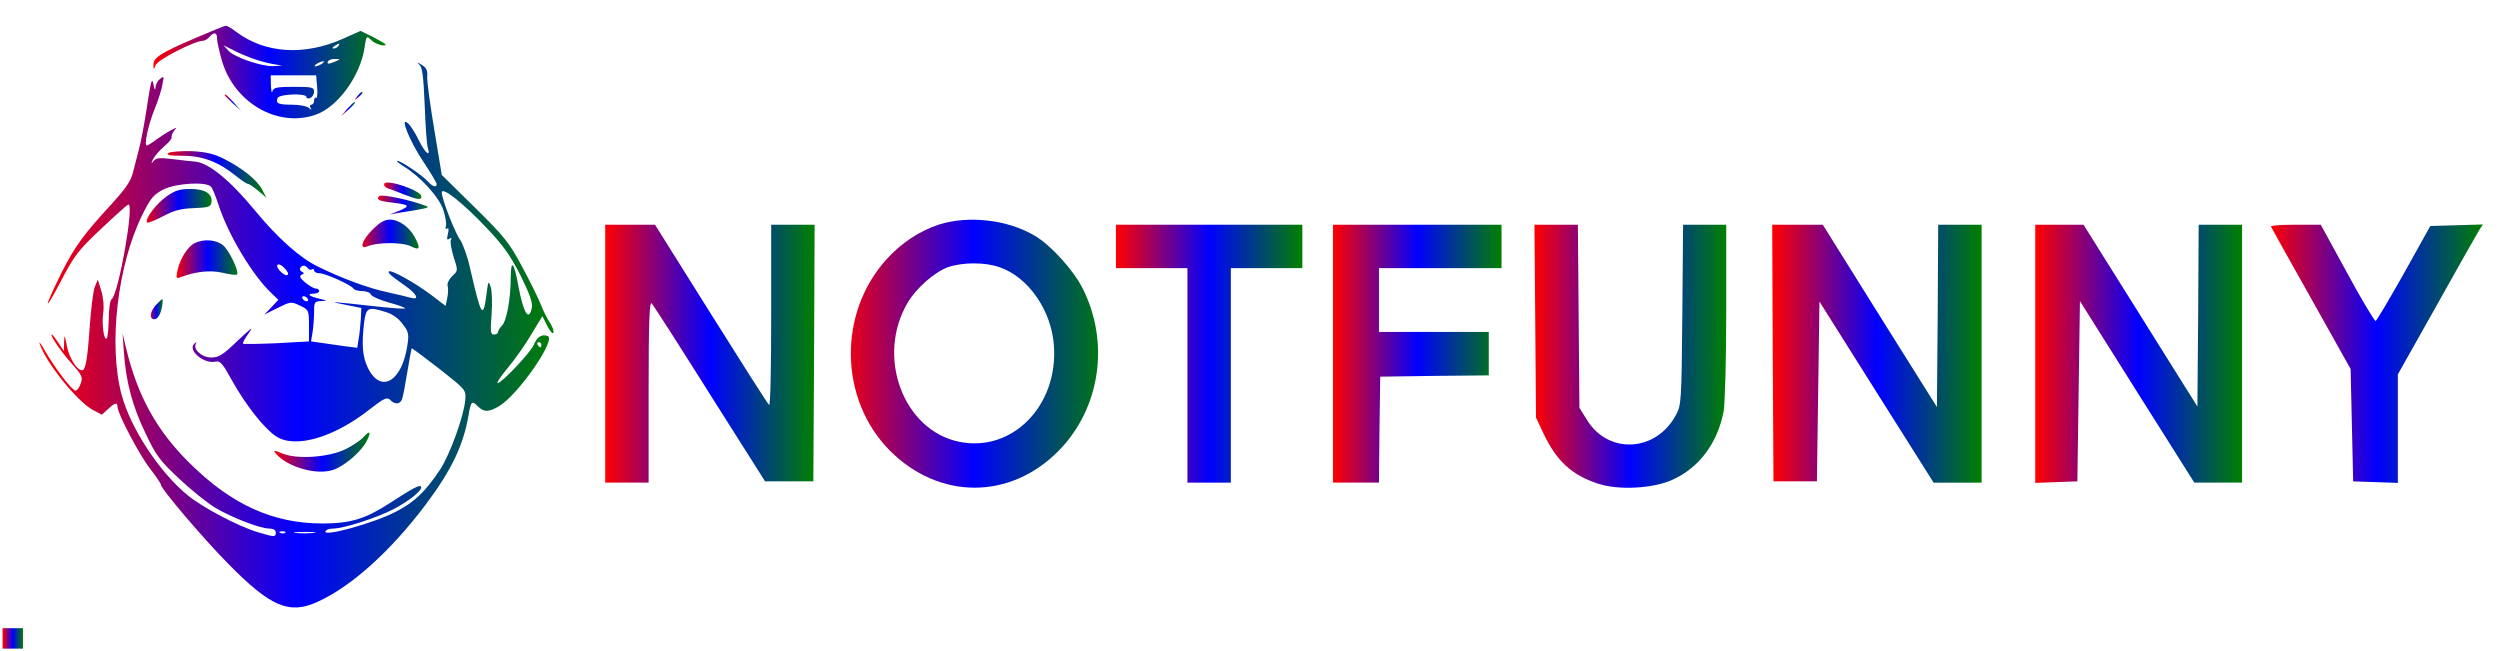 <?xml version="1.0" standalone="no"?>
<!DOCTYPE svg PUBLIC "-//W3C//DTD SVG 20010904//EN"
 "http://www.w3.org/TR/2001/REC-SVG-20010904/DTD/svg10.dtd">
<svg version="1.0" xmlns="http://www.w3.org/2000/svg"
 width="979pt" height="255pt" viewBox="0 0 979 255"
 preserveAspectRatio="xMidYMid meet">

  <defs>
    <linearGradient id="gradient1" x1="0%" y1="0%" x2="100%" y2="0%">
      <stop offset="0%" style="stop-color:red;stop-opacity:1" />
      <stop offset="50%" style="stop-color:blue;stop-opacity:1" />
      <stop offset="100%" style="stop-color:green;stop-opacity:1" />
    </linearGradient>
  </defs>
  <g transform="translate(0,255) scale(0.1,-0.1)" fill="url(#gradient1)" stroke="none">
    <path d="M10 10 h 80 v 80 h -80 Z"/>

<path d="M765 2401 c-136 -58 -165 -77 -164 -105 0 -21 0 -21 9 0 8 20 152 94
183 94 8 0 20 7 27 15 18 21 30 19 30 -6 0 -12 9 -52 20 -90 49 -162 217 -259
364 -209 88 29 178 153 194 266 7 45 7 45 27 26 17 -16 55 -26 55 -16 0 2 -22
15 -49 29 l-49 24 -65 -29 c-154 -70 -309 -60 -423 26 -17 13 -35 24 -40 23
-5 0 -58 -22 -119 -48z m560 -31 c-3 -5 -12 -10 -18 -10 -7 0 -6 4 3 10 19 12
23 12 15 0z m-341 -47 c22 -9 59 -19 81 -23 l40 -7 -36 -2 c-47 -1 -152 35
-175 61 l-19 21 34 -17 c18 -10 52 -25 75 -33z m331 -13 c-28 -12 -37 -12 -30
0 3 6 16 10 28 9 21 0 21 -1 2 -9z m-55 -10 c-8 -5 -19 -10 -25 -10 -5 0 -3 5
5 10 8 5 20 10 25 10 6 0 3 -5 -5 -10z m-18 -92 c2 -25 0 -44 -4 -41 -5 2 -8
-3 -8 -11 0 -9 -5 -16 -11 -16 -5 0 -7 -6 -3 -12 6 -10 4 -10 -7 0 -7 6 -36
12 -64 12 -56 0 -66 5 -58 26 6 16 113 20 113 4 0 -5 7 -7 15 -4 8 4 15 15 15
25 0 17 -8 19 -79 19 -67 0 -80 -3 -84 -17 -3 -10 -5 0 -6 22 l-1 40 89 0 89
0 4 -47z"/>
<path d="M1641 2298 c13 -11 17 -42 22 -158 3 -80 8 -155 12 -167 13 -42 -10
-23 -35 28 -13 27 -32 57 -42 66 -35 31 6 -70 61 -152 28 -42 51 -81 51 -86 0
-15 -16 -10 -35 11 -23 25 -105 80 -119 80 -6 0 5 -9 24 -21 65 -39 139 -120
156 -171 9 -27 13 -56 10 -64 -3 -9 -2 -12 5 -9 6 4 7 -3 3 -21 -5 -21 -4 -25
6 -19 9 5 11 4 6 -3 -4 -7 1 -37 10 -67 18 -55 18 -55 -5 -76 -13 -13 -21 -29
-18 -39 3 -10 2 -32 -2 -49 l-6 -29 -59 45 c-63 47 -155 98 -163 90 -5 -6 8
-17 65 -57 46 -33 56 -56 20 -46 -13 4 -52 13 -88 21 -76 16 -177 53 -275 101
-69 33 -157 111 -246 219 -97 118 -180 186 -233 192 -17 1 -58 6 -91 10 -48 6
-63 5 -73 -7 -11 -13 -11 -12 -3 6 6 12 25 34 43 50 18 15 32 31 30 37 -1 5 3
16 10 25 12 14 10 14 -12 2 -14 -7 -39 -23 -57 -36 -17 -13 -35 -24 -38 -24
-12 0 6 83 31 144 13 32 27 75 30 95 7 33 6 35 -9 22 -10 -7 -18 -23 -18 -35
-1 -12 -5 -6 -8 14 -6 29 -10 14 -25 -85 -10 -66 -24 -142 -32 -170 -7 -27
-18 -69 -24 -93 -8 -32 -31 -64 -82 -120 -109 -118 -146 -168 -198 -272 -69
-139 -71 -164 -2 -32 53 102 68 121 157 205 54 51 102 94 107 96 26 10 -38
-353 -65 -371 -6 -4 -11 -38 -11 -76 -1 -39 -4 -73 -8 -77 -11 -11 -20 55 -14
98 4 25 1 60 -7 87 l-14 45 -12 -29 c-6 -16 -15 -88 -20 -160 -9 -128 -16
-166 -30 -166 -20 0 -51 50 -59 95 -9 45 -10 47 -11 15 l-1 -35 -21 32 c-12
18 -23 33 -26 33 -10 0 35 -66 78 -114 41 -46 44 -54 35 -78 -5 -16 -15 -28
-20 -28 -14 1 -80 87 -118 153 -16 29 -27 43 -23 32 23 -73 146 -226 208 -260
l36 -19 24 22 c27 25 37 28 37 9 0 -26 88 -193 129 -244 22 -29 41 -56 41 -61
0 -16 168 -213 263 -309 167 -170 240 -201 352 -149 132 60 285 198 422 380
102 136 148 233 168 351 9 54 13 57 35 35 25 -25 44 -25 87 1 75 47 222 260
188 273 -23 9 -42 -3 -55 -35 -13 -30 -125 -149 -141 -149 -6 0 13 27 40 60
28 33 69 92 92 131 l43 71 19 -38 c11 -22 22 -33 24 -27 3 7 -4 25 -14 40 -11
16 -26 47 -35 70 -9 24 -42 90 -73 148 -51 95 -69 118 -186 233 l-129 127 -29
175 c-16 96 -29 190 -28 208 2 27 -3 37 -23 49 -16 10 -19 10 -9 1z m-814
-480 c6 -7 18 -38 28 -68 38 -119 135 -280 209 -349 l26 -25 -27 -29 -28 -29
52 26 c51 25 53 26 88 9 34 -16 35 -18 35 -78 l0 -62 -126 -7 c-70 -3 -129 -4
-132 -2 -3 3 8 22 23 43 20 27 8 18 -42 -29 -60 -58 -76 -68 -106 -68 -37 0
-72 32 -60 54 4 8 3 8 -6 0 -28 -25 38 -81 83 -70 18 4 28 -7 65 -75 54 -96
124 -185 171 -217 74 -50 226 -7 369 106 55 43 67 48 79 36 18 -19 38 -18 46
2 4 9 13 57 21 107 8 49 16 91 17 93 2 1 50 -35 108 -80 104 -82 105 -82 102
-122 -5 -62 -60 -214 -98 -272 -57 -86 -101 -129 -174 -166 -86 -45 -290 -101
-275 -76 3 6 16 10 28 10 43 0 172 42 238 76 65 34 118 78 107 89 -6 7 -35 -9
-123 -66 -94 -61 -153 -79 -262 -79 -194 0 -356 74 -519 235 -131 129 -206
265 -251 455 l-13 55 5 -72 c8 -117 33 -212 84 -318 42 -89 57 -109 133 -180
47 -44 110 -95 142 -114 64 -38 175 -81 211 -81 16 0 25 -6 25 -15 0 -19 -4
-19 -71 1 -76 23 -215 96 -276 146 -111 92 -222 262 -257 393 -52 194 -16 508
82 705 32 64 43 78 82 98 51 25 170 32 187 10z m1078 -160 c65 -68 94 -109
133 -186 35 -70 48 -107 45 -125 -11 -59 -33 -25 -53 83 -17 93 -29 108 -30
35 0 -85 -16 -173 -35 -191 -8 -8 -15 -20 -15 -25 0 -5 -7 -9 -16 -9 -13 0
-14 11 -9 78 3 42 2 91 -3 107 -9 28 -10 27 -17 -28 -13 -100 -21 -86 -64 102
-10 46 -28 95 -38 110 -21 28 -73 162 -73 187 0 25 82 -40 175 -138z m-778
-184 c-10 -10 -48 27 -41 38 4 6 16 1 27 -11 12 -11 18 -24 14 -27z m78 26 c4
-6 11 -8 16 -5 5 4 9 1 9 -4 0 -6 9 -11 21 -11 23 0 125 -46 134 -61 4 -5 19
-9 35 -9 15 0 30 -6 33 -14 3 -7 35 -21 71 -31 37 -10 64 -20 62 -23 -3 -2
-49 1 -103 7 -191 21 -205 22 -133 8 l65 -13 -2 -44 c-2 -25 -5 -60 -9 -79
l-5 -33 -47 6 c-26 4 -67 9 -91 13 l-43 6 6 36 c3 20 6 55 6 79 0 39 2 42 28
43 26 1 25 1 -6 9 -41 9 -53 20 -24 20 12 0 22 5 22 10 0 6 -6 10 -13 10 -8 0
-26 11 -42 24 -20 17 -24 25 -14 30 11 5 11 7 1 12 -6 3 -10 10 -6 15 7 12 21
11 29 -1z m0 -120 c3 -5 2 -10 -4 -10 -5 0 -13 5 -16 10 -3 6 -2 10 4 10 5 0
13 -4 16 -10z m306 -52 c24 -7 49 -24 65 -46 23 -29 26 -40 20 -79 -20 -149
-107 -198 -157 -90 -20 44 -23 88 -13 175 8 58 15 62 85 40z m609 -128 c0 -5
-2 -10 -4 -10 -3 0 -8 5 -11 10 -3 6 -1 10 4 10 6 0 11 -4 11 -10z m-1003
-736 c-3 -3 -12 -4 -19 -1 -8 3 -5 6 6 6 11 1 17 -2 13 -5z m110 -1 c-20 -2
-52 -2 -70 0 -17 2 0 4 38 4 39 0 53 -2 32 -4z"/>
<path d="M651 1780 c-41 -30 -84 -87 -75 -101 2 -4 29 7 60 23 45 24 71 31
123 33 57 2 66 5 69 22 5 34 -24 53 -82 53 -43 0 -61 -6 -95 -30z"/>
<path d="M762 1598 c-27 -14 -57 -61 -67 -107 -6 -30 -5 -33 11 -27 60 23 116
29 165 18 29 -7 54 -10 57 -7 10 10 -31 96 -55 115 -28 22 -75 25 -111 8z"/>
<path d="M612 1357 c-25 -26 -29 -57 -8 -57 15 0 27 22 32 58 3 27 3 27 -24
-1z"/>
<path d="M1424 839 c-10 -12 -41 -33 -69 -47 -65 -33 -191 -42 -249 -18 -34
14 -37 14 -26 0 45 -53 159 -86 225 -64 44 15 110 71 131 113 19 36 13 44 -12
16z"/>
<path d="M1399 2173 c-13 -16 -12 -17 4 -4 16 13 21 21 13 21 -2 0 -10 -8 -17
-17z"/>
<path d="M880 2177 c0 -2 15 -16 33 -33 l32 -29 -29 33 c-28 30 -36 37 -36 29z"/>
<path d="M1359 2123 l-24 -28 28 24 c25 23 32 31 24 31 -2 0 -14 -12 -28 -27z"/>
<path d="M660 1951 c-11 -8 4 -11 55 -11 78 0 141 -24 209 -79 21 -17 42 -31
47 -31 4 0 22 -12 40 -27 l32 -27 -16 31 c-20 38 -76 83 -148 120 -42 21 -71
28 -129 31 -41 1 -82 -2 -90 -7z"/>
<path d="M1505 1831 c-3 -6 2 -14 12 -18 10 -3 40 -14 66 -25 55 -21 67 -22
67 -7 0 22 -133 68 -145 50z"/>
<path d="M1485 1782 c-13 -14 0 -20 56 -26 65 -8 67 -13 16 -34 l-32 -12 40 7
c109 17 119 20 105 26 -59 23 -176 48 -185 39z"/>
<path d="M1459 1651 c-41 -41 -54 -79 -21 -66 38 17 138 17 170 1 36 -18 40
-10 17 34 -21 40 -62 70 -98 70 -21 0 -40 -11 -68 -39z"/>
<path d="M3678 1671 c-76 -25 -147 -71 -205 -135 -193 -211 -187 -551 12 -751
193 -193 471 -193 661 0 163 166 201 424 93 637 -36 71 -125 169 -187 205
-106 63 -259 80 -374 44z m235 -167 c113 -38 204 -168 214 -306 18 -236 -163
-421 -371 -378 -219 45 -326 333 -202 544 33 57 106 121 159 140 56 19 143 20
200 0z"/>
<path d="M2370 1165 l0 -505 85 0 85 0 0 357 c0 269 3 354 12 345 6 -6 108
-165 227 -354 l217 -343 94 0 95 0 3 503 2 502 -85 0 -85 0 0 -356 c0 -195 -3
-353 -8 -350 -4 2 -106 162 -227 355 l-220 351 -97 0 -98 0 0 -505z"/>
<path d="M4370 1585 l0 -85 140 0 140 0 0 -420 0 -420 85 0 85 0 0 420 0 420
140 0 140 0 0 85 0 85 -365 0 -365 0 0 -85z"/>
<path d="M5220 1165 l0 -505 90 0 90 0 2 208 3 207 213 3 212 2 0 85 0 85
-215 0 -215 0 0 125 0 125 240 0 240 0 0 85 0 85 -330 0 -330 0 0 -505z"/>
<path d="M6012 1293 l3 -378 28 -60 c52 -110 111 -165 215 -199 80 -27 219
-19 293 16 105 48 175 144 199 268 5 29 10 205 10 391 l0 339 -84 0 -85 0 -3
-352 c-3 -339 -4 -355 -25 -393 -77 -145 -264 -156 -348 -20 l-30 48 -3 359
-3 358 -85 0 -85 0 3 -377z"/>
<path d="M6942 1168 l3 -503 85 0 85 0 5 352 5 352 223 -354 224 -355 94 0 94
0 0 505 0 505 -85 0 -85 0 -2 -357 -3 -357 -224 357 -223 357 -99 0 -99 0 2
-502z"/>
<path d="M7970 1165 l0 -506 83 3 82 3 5 353 5 353 224 -356 224 -355 94 0 93
0 0 505 0 505 -85 0 -85 0 -2 -356 -3 -356 -223 356 -223 356 -95 0 -94 0 0
-505z"/>
<path d="M8893 1663 c2 -5 73 -132 158 -283 l154 -275 5 -220 5 -220 88 -3 87
-3 0 213 0 212 152 270 c83 149 158 281 166 294 l15 23 -103 -3 -103 -3 -103
-185 c-57 -101 -107 -186 -111 -187 -4 -1 -55 83 -111 187 l-104 190 -100 0
c-54 0 -97 -3 -95 -7z"/>
</g>
</svg>
